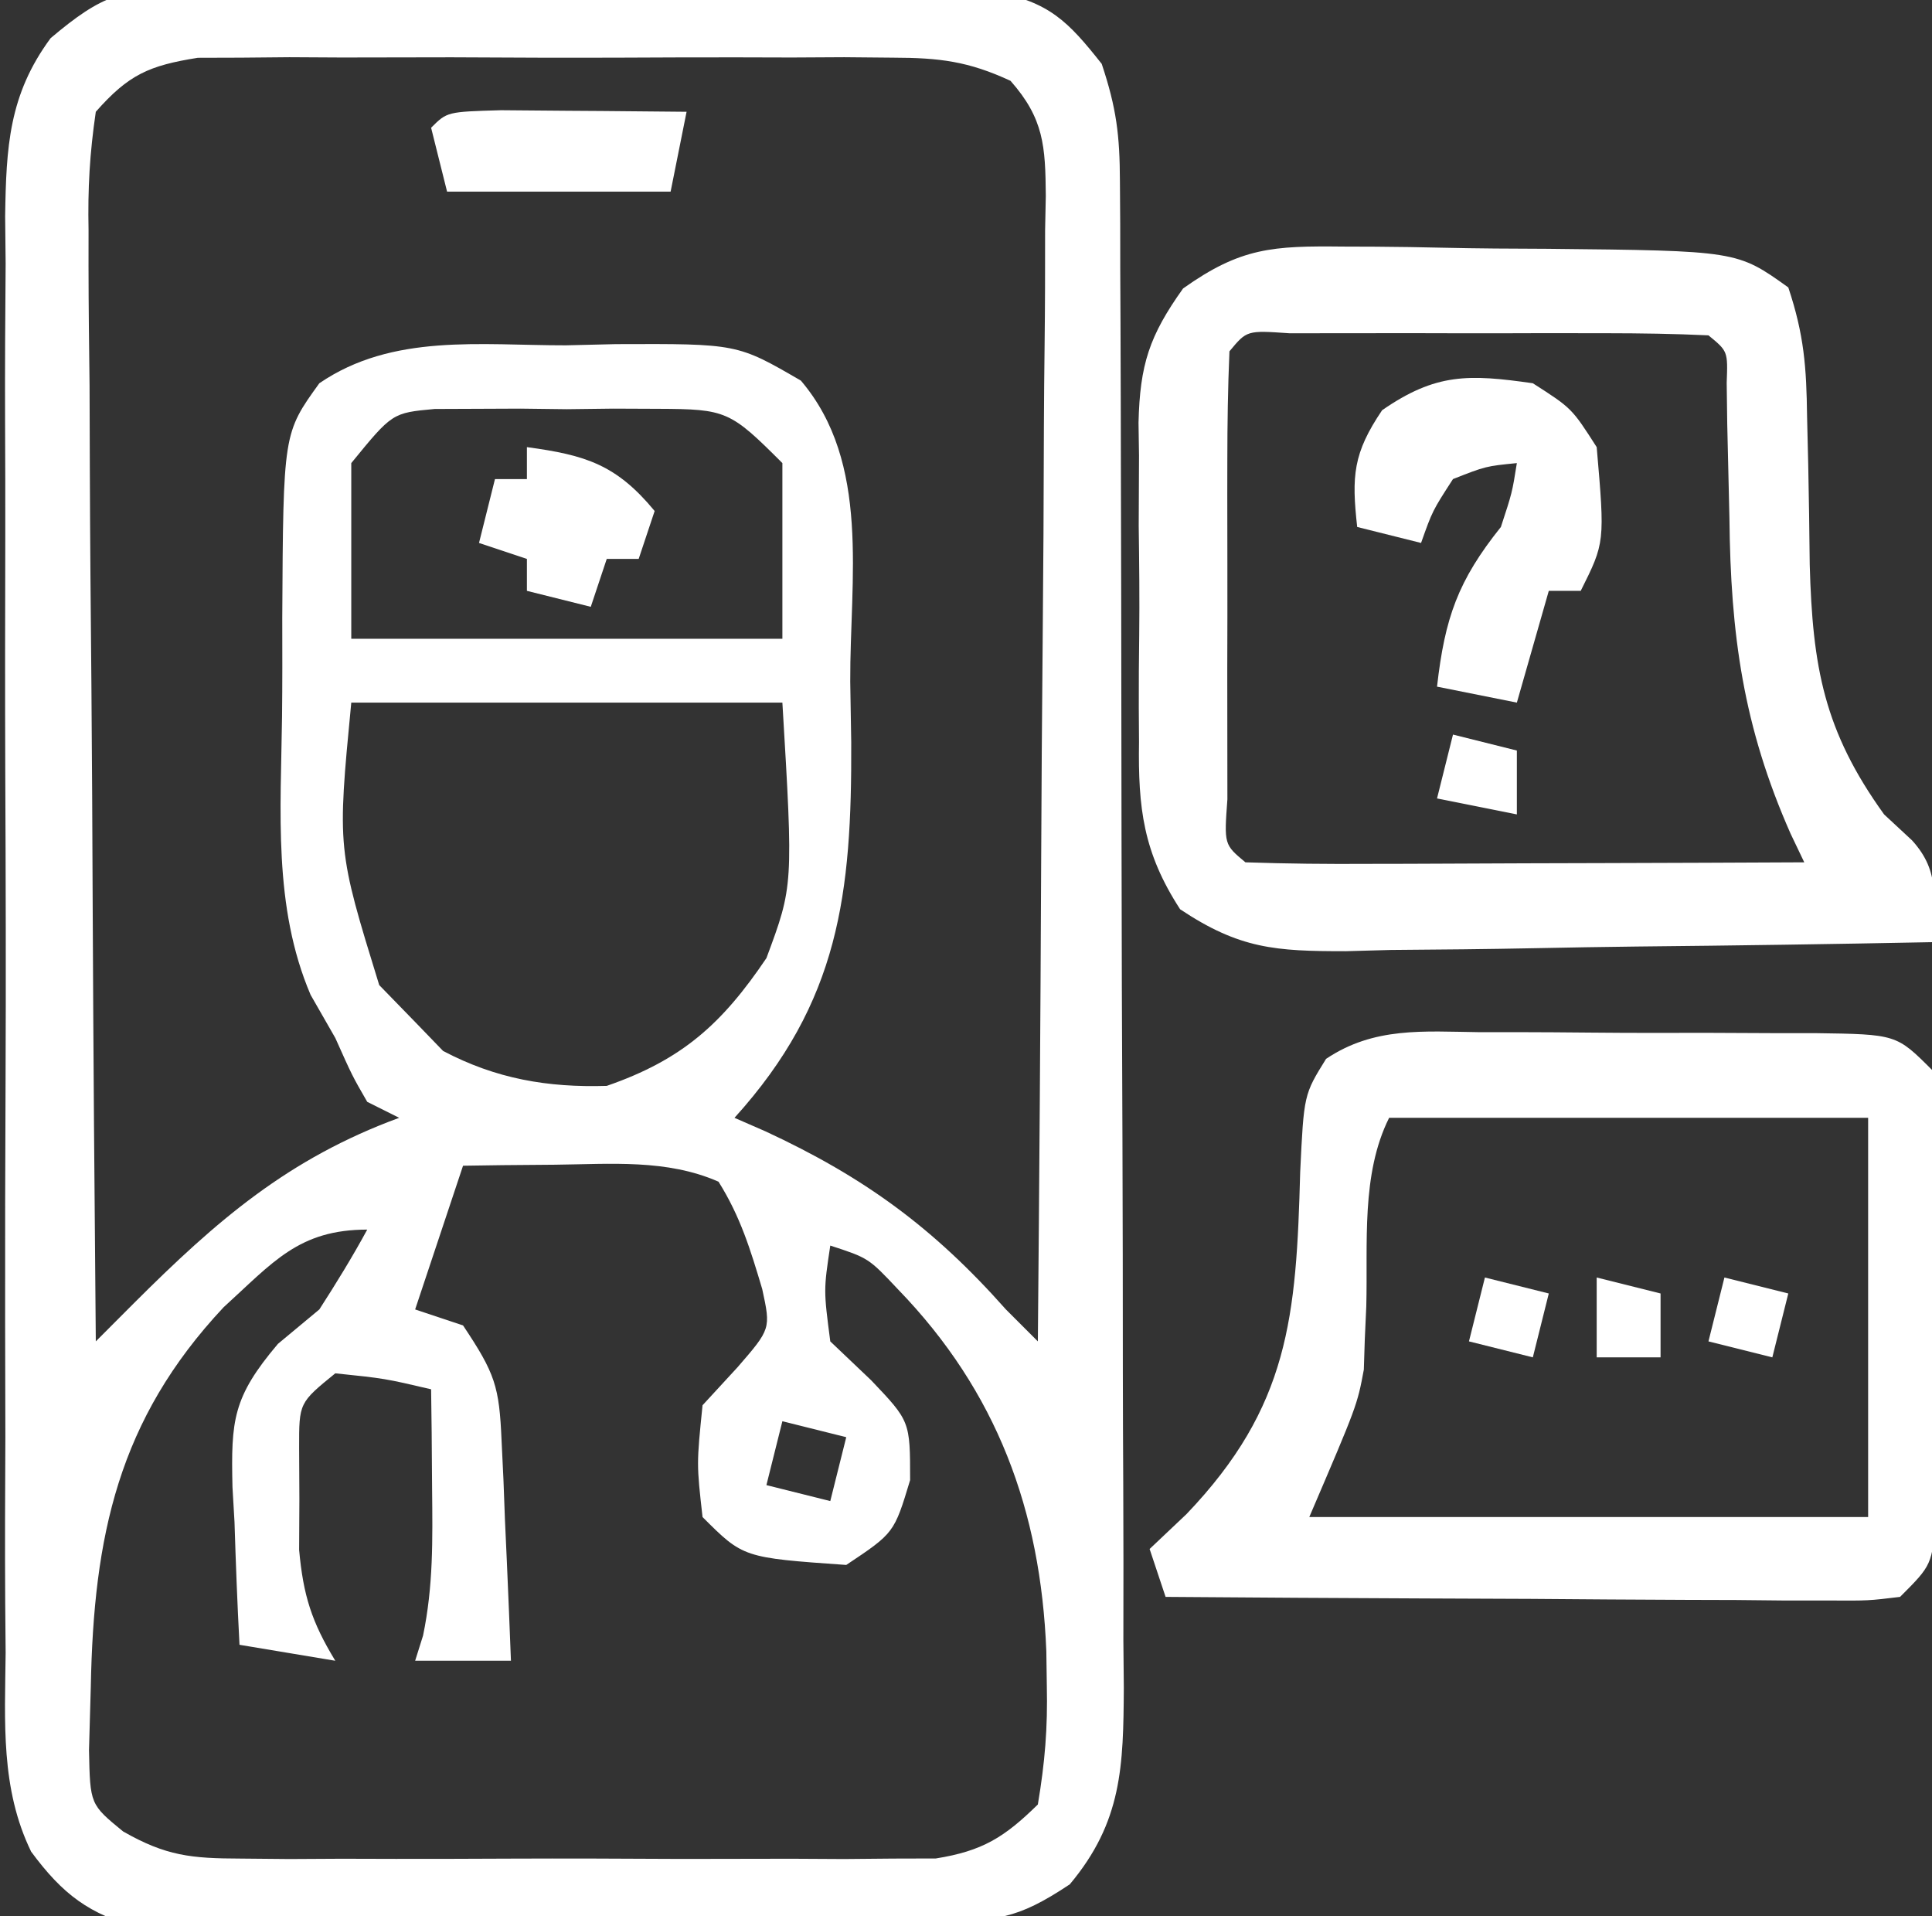 <?xml version="1.0" encoding="UTF-8"?>
<svg version="1.1" xmlns="http://www.w3.org/2000/svg" width="121" height="120">
<rect width="100%" height="100%" fill="#333333" stroke="none"/>
<path d="M0 0 C1.752 -0.019 1.752 -0.019 3.539 -0.038 C5.417 -0.01 5.417 -0.01 7.334 0.018 C9.273 0.017 9.273 0.017 11.252 0.015 C13.983 0.015 16.714 0.036 19.445 0.072 C22.941 0.118 26.436 0.119 29.932 0.105 C33.275 0.097 36.617 0.121 39.959 0.143 C41.213 0.141 42.467 0.139 43.759 0.138 C45.507 0.166 45.507 0.166 47.289 0.195 C48.825 0.209 48.825 0.209 50.393 0.223 C53.789 0.882 54.96 2.061 57.08 4.745 C58.009 7.532 58.209 9.216 58.22 12.096 C58.226 12.985 58.232 13.874 58.238 14.789 C58.239 16.248 58.239 16.248 58.241 17.736 C58.248 19.276 58.248 19.276 58.256 20.846 C58.271 24.247 58.277 27.648 58.283 31.049 C58.289 33.41 58.294 35.77 58.3 38.13 C58.311 43.082 58.317 48.033 58.32 52.984 C58.326 59.332 58.35 65.68 58.378 72.027 C58.397 76.903 58.402 81.78 58.403 86.656 C58.406 88.996 58.414 91.337 58.428 93.677 C58.445 96.949 58.443 100.222 58.436 103.494 C58.445 104.463 58.455 105.431 58.464 106.429 C58.434 111.326 58.368 114.826 55.08 118.745 C51.696 121 50.466 121.013 46.494 121.067 C45.35 121.086 44.205 121.105 43.025 121.125 C41.788 121.134 40.55 121.142 39.275 121.151 C37.368 121.168 37.368 121.168 35.423 121.185 C32.731 121.204 30.04 121.218 27.348 121.225 C23.905 121.236 20.464 121.284 17.022 121.341 C13.731 121.387 10.441 121.391 7.15 121.401 C5.917 121.426 4.683 121.45 3.412 121.476 C2.261 121.47 1.11 121.464 -0.076 121.458 C-1.086 121.465 -2.096 121.472 -3.137 121.48 C-6.338 120.634 -7.998 119.367 -9.969 116.7 C-11.894 112.742 -11.612 108.564 -11.567 104.245 C-11.576 103.2 -11.585 102.155 -11.594 101.079 C-11.616 97.634 -11.601 94.19 -11.584 90.745 C-11.588 88.346 -11.592 85.948 -11.599 83.549 C-11.606 78.526 -11.595 73.503 -11.572 68.479 C-11.544 62.043 -11.56 55.607 -11.59 49.171 C-11.608 44.219 -11.602 39.268 -11.589 34.316 C-11.586 31.943 -11.59 29.57 -11.602 27.197 C-11.614 23.879 -11.595 20.562 -11.567 17.245 C-11.577 16.266 -11.587 15.287 -11.598 14.278 C-11.531 9.959 -11.371 6.684 -8.75 3.135 C-5.502 0.391 -4.191 -0.005 0 0 Z M-5.92 7.745 C-6.303 10.356 -6.427 12.544 -6.374 15.154 C-6.375 15.905 -6.375 16.656 -6.376 17.431 C-6.373 19.915 -6.342 22.398 -6.311 24.881 C-6.303 26.603 -6.298 28.325 -6.294 30.048 C-6.278 34.58 -6.239 39.112 -6.195 43.645 C-6.154 48.27 -6.136 52.895 -6.115 57.52 C-6.073 66.595 -6.004 75.67 -5.92 84.745 C-5.132 83.955 -4.343 83.165 -3.531 82.351 C1.663 77.166 6.135 73.296 13.08 70.745 C12.42 70.415 11.76 70.085 11.08 69.745 C10.142 68.12 10.142 68.12 9.08 65.745 C8.569 64.854 8.059 63.963 7.533 63.045 C5.177 57.528 5.671 51.512 5.744 45.619 C5.767 43.552 5.764 41.486 5.758 39.418 C5.82 27.875 5.82 27.875 8.08 24.745 C12.662 21.611 18.186 22.376 23.517 22.37 C24.554 22.345 25.591 22.321 26.66 22.295 C34.256 22.266 34.256 22.266 38.24 24.581 C42.633 29.748 41.304 37.018 41.33 43.432 C41.35 44.687 41.371 45.942 41.392 47.235 C41.432 56.69 40.658 63.486 34.08 70.745 C35.041 71.164 35.041 71.164 36.021 71.592 C42.223 74.467 46.56 77.647 51.08 82.745 C52.07 83.735 52.07 83.735 53.08 84.745 C53.172 74.757 53.244 64.769 53.287 54.781 C53.308 50.144 53.336 45.506 53.382 40.869 C53.425 36.395 53.449 31.921 53.459 27.447 C53.467 25.739 53.481 24.03 53.503 22.322 C53.532 19.932 53.536 17.544 53.534 15.154 C53.548 14.444 53.563 13.735 53.578 13.004 C53.551 9.9 53.461 8.176 51.368 5.806 C48.722 4.579 46.921 4.364 44.008 4.356 C43 4.347 41.992 4.338 40.953 4.328 C39.871 4.334 38.789 4.34 37.674 4.346 C36.557 4.343 35.44 4.34 34.289 4.337 C31.929 4.335 29.569 4.341 27.208 4.354 C23.593 4.37 19.98 4.354 16.365 4.334 C14.072 4.336 11.779 4.34 9.486 4.346 C7.863 4.337 7.863 4.337 6.206 4.328 C5.198 4.337 4.19 4.347 3.152 4.356 C2.267 4.359 1.382 4.361 0.47 4.364 C-2.586 4.851 -3.86 5.41 -5.92 7.745 Z M10.08 29.745 C10.08 33.375 10.08 37.005 10.08 40.745 C18.99 40.745 27.9 40.745 37.08 40.745 C37.08 37.115 37.08 33.485 37.08 29.745 C33.811 26.476 33.577 26.363 29.299 26.346 C28.374 26.342 27.45 26.338 26.498 26.334 C25.053 26.352 25.053 26.352 23.58 26.37 C22.617 26.358 21.654 26.346 20.662 26.334 C19.738 26.338 18.813 26.342 17.861 26.346 C16.594 26.351 16.594 26.351 15.301 26.356 C12.649 26.601 12.649 26.601 10.08 29.745 Z M10.08 44.745 C9.2 53.906 9.2 53.906 11.83 62.432 C12.572 63.195 13.315 63.958 14.08 64.745 C14.946 65.642 14.946 65.642 15.83 66.557 C19.14 68.304 22.381 68.859 26.08 68.745 C30.803 67.11 33.3 64.863 36.08 60.745 C37.765 56.216 37.765 56.216 37.08 44.745 C28.17 44.745 19.26 44.745 10.08 44.745 Z M17.08 73.745 C16.09 76.715 15.1 79.685 14.08 82.745 C15.07 83.075 16.06 83.405 17.08 83.745 C19.094 86.766 19.348 87.551 19.494 90.975 C19.533 91.778 19.571 92.58 19.611 93.407 C19.657 94.657 19.657 94.657 19.705 95.932 C19.744 96.777 19.782 97.622 19.822 98.493 C19.916 100.576 19.999 102.66 20.08 104.745 C18.1 104.745 16.12 104.745 14.08 104.745 C14.325 103.963 14.325 103.963 14.576 103.167 C15.22 100.069 15.174 97.156 15.142 93.995 C15.133 92.824 15.124 91.654 15.115 90.448 C15.103 89.556 15.092 88.664 15.08 87.745 C12.179 87.067 12.179 87.067 9.08 86.745 C6.809 88.593 6.809 88.593 6.814 91.424 C6.819 92.479 6.825 93.533 6.83 94.62 C6.825 95.669 6.82 96.718 6.814 97.799 C7.072 100.661 7.602 102.317 9.08 104.745 C7.1 104.415 5.12 104.085 3.08 103.745 C2.944 101.18 2.846 98.623 2.767 96.057 C2.704 94.975 2.704 94.975 2.64 93.872 C2.544 89.67 2.66 88.241 5.486 84.901 C6.77 83.834 6.77 83.834 8.08 82.745 C9.133 81.111 10.153 79.453 11.08 77.745 C6.784 77.745 5.177 79.8 2.084 82.608 C-4.523 89.653 -6.056 96.947 -6.233 106.37 C-6.27 107.682 -6.307 108.994 -6.346 110.346 C-6.277 113.741 -6.277 113.741 -4.211 115.433 C-1.523 116.972 0.071 117.125 3.152 117.133 C4.16 117.142 5.168 117.152 6.206 117.161 C7.83 117.152 7.83 117.152 9.486 117.143 C10.603 117.146 11.72 117.149 12.87 117.152 C15.231 117.154 17.591 117.148 19.951 117.136 C23.566 117.12 27.18 117.136 30.795 117.155 C33.088 117.153 35.381 117.149 37.674 117.143 C38.756 117.149 39.838 117.155 40.953 117.161 C41.961 117.152 42.969 117.143 44.008 117.133 C44.893 117.13 45.778 117.128 46.69 117.126 C49.608 116.66 50.98 115.806 53.08 113.745 C53.526 111.089 53.699 108.96 53.642 106.307 C53.632 105.595 53.622 104.883 53.611 104.149 C53.263 95.341 50.517 87.886 44.33 81.495 C42.476 79.526 42.476 79.526 40.08 78.745 C39.661 81.534 39.661 81.534 40.08 84.745 C41.348 85.951 41.348 85.951 42.642 87.182 C45.08 89.745 45.08 89.745 45.08 93.432 C44.08 96.745 44.08 96.745 41.08 98.745 C34.627 98.292 34.627 98.292 32.08 95.745 C31.705 92.432 31.705 92.432 32.08 88.745 C32.802 87.961 33.524 87.177 34.267 86.37 C36.357 83.959 36.357 83.959 35.818 81.471 C35.083 79.006 34.45 76.927 33.08 74.745 C29.835 73.319 26.324 73.644 22.83 73.682 C21.213 73.696 21.213 73.696 19.564 73.709 C18.334 73.727 18.334 73.727 17.08 73.745 Z M37.08 89.745 C36.75 91.065 36.42 92.385 36.08 93.745 C37.4 94.075 38.72 94.405 40.08 94.745 C40.41 93.425 40.74 92.105 41.08 90.745 C39.76 90.415 38.44 90.085 37.08 89.745 Z " fill="#ffffff" transform="translate(11.92,-0.745)"/>
<path d="M0 0 C1.007 0.003 1.007 0.003 2.035 0.007 C3.448 0.017 4.861 0.038 6.273 0.072 C8.431 0.121 10.586 0.133 12.744 0.139 C24.663 0.261 24.663 0.261 27.871 2.559 C28.859 5.523 29.009 7.542 29.047 10.637 C29.083 12.131 29.083 12.131 29.119 13.656 C29.162 15.742 29.193 17.828 29.213 19.914 C29.39 26.324 30.097 30.321 33.871 35.559 C34.449 36.095 35.026 36.631 35.621 37.184 C37.452 39.198 36.956 40.927 36.871 43.559 C30.696 43.682 24.523 43.773 18.347 43.833 C16.247 43.858 14.147 43.892 12.047 43.936 C9.026 43.997 6.006 44.025 2.984 44.047 C2.048 44.073 1.111 44.098 0.146 44.125 C-4.244 44.127 -6.493 43.983 -10.219 41.499 C-12.533 37.936 -12.854 35.151 -12.793 31.027 C-12.798 30.314 -12.803 29.6 -12.807 28.865 C-12.811 27.362 -12.802 25.86 -12.781 24.357 C-12.754 22.064 -12.781 19.777 -12.812 17.484 C-12.809 16.02 -12.803 14.555 -12.793 13.09 C-12.803 12.41 -12.813 11.729 -12.824 11.028 C-12.735 7.4 -12.156 5.597 -10.033 2.623 C-6.415 0.051 -4.411 -0.048 0 0 Z M-7.129 6.559 C-7.229 8.838 -7.26 11.121 -7.262 13.402 C-7.263 14.087 -7.264 14.771 -7.265 15.476 C-7.265 16.925 -7.263 18.374 -7.259 19.824 C-7.254 22.049 -7.259 24.275 -7.266 26.5 C-7.265 27.905 -7.264 29.31 -7.262 30.715 C-7.261 32.002 -7.259 33.289 -7.258 34.615 C-7.466 37.447 -7.466 37.447 -6.129 38.559 C-3.535 38.647 -0.969 38.674 1.625 38.656 C2.4 38.655 3.176 38.653 3.975 38.652 C6.461 38.646 8.947 38.634 11.434 38.621 C13.115 38.616 14.797 38.612 16.479 38.607 C20.609 38.596 24.74 38.579 28.871 38.559 C28.59 37.971 28.31 37.383 28.02 36.778 C25.046 30.065 24.257 24.29 24.184 16.996 C24.142 15.036 24.096 13.077 24.047 11.117 C24.036 10.264 24.024 9.412 24.013 8.533 C24.087 6.557 24.087 6.557 22.871 5.559 C20.738 5.459 18.601 5.428 16.465 5.426 C14.514 5.424 14.514 5.424 12.523 5.422 C11.502 5.425 11.502 5.425 10.46 5.428 C8.38 5.434 6.299 5.428 4.219 5.422 C2.918 5.423 1.617 5.424 0.277 5.426 C-0.926 5.427 -2.129 5.428 -3.369 5.429 C-6.039 5.244 -6.039 5.244 -7.129 6.559 Z " fill="#ffffff" transform="translate(84.129,15.441)"/>
<path d="M0 0 C0.746 -0 1.491 -0.001 2.26 -0.002 C3.834 0.001 5.408 0.011 6.983 0.027 C9.397 0.051 11.81 0.048 14.225 0.041 C15.754 0.047 17.283 0.054 18.812 0.062 C19.536 0.062 20.26 0.061 21.006 0.06 C26.109 0.132 26.109 0.132 28.34 2.363 C28.599 5.404 28.599 5.404 28.605 9.27 C28.608 10.29 28.608 10.29 28.611 11.332 C28.613 12.771 28.609 14.21 28.601 15.649 C28.59 17.855 28.6 20.06 28.613 22.266 C28.612 23.663 28.609 25.06 28.605 26.457 C28.603 27.733 28.601 29.008 28.599 30.322 C28.34 33.363 28.34 33.363 26.34 35.363 C24.353 35.604 24.353 35.604 21.89 35.59 C20.969 35.59 20.049 35.59 19.1 35.59 C18.104 35.58 17.108 35.569 16.082 35.559 C15.064 35.556 14.046 35.553 12.997 35.55 C9.736 35.539 6.475 35.514 3.215 35.488 C1.008 35.478 -1.199 35.469 -3.406 35.461 C-8.824 35.439 -14.242 35.405 -19.66 35.363 C-20.155 33.878 -20.155 33.878 -20.66 32.363 C-19.897 31.641 -19.134 30.92 -18.348 30.176 C-11.915 23.444 -11.474 17.823 -11.23 8.764 C-10.999 3.909 -10.999 3.909 -9.609 1.671 C-6.601 -0.347 -3.499 -0.045 0 0 Z M-5.66 5.363 C-7.428 8.9 -6.988 13.238 -7.09 17.158 C-7.121 17.848 -7.152 18.539 -7.184 19.25 C-7.203 19.871 -7.223 20.492 -7.244 21.132 C-7.66 23.363 -7.66 23.363 -10.66 30.363 C0.89 30.363 12.44 30.363 24.34 30.363 C24.34 22.113 24.34 13.863 24.34 5.363 C14.44 5.363 4.54 5.363 -5.66 5.363 Z " fill="#ffffff" transform="translate(92.66,64.637)"/>
<path d="M0 0 C2.438 1.562 2.438 1.562 4 4 C4.515 9.971 4.515 9.971 3 13 C2.34 13 1.68 13 1 13 C0.34 15.31 -0.32 17.62 -1 20 C-2.65 19.67 -4.3 19.34 -6 19 C-5.51 14.686 -4.689 12.361 -2 9 C-1.295 6.853 -1.295 6.853 -1 5 C-2.95 5.195 -2.95 5.195 -5 6 C-6.284 7.984 -6.284 7.984 -7 10 C-8.32 9.67 -9.64 9.34 -11 9 C-11.354 5.811 -11.26 4.384 -9.438 1.688 C-6.072 -0.642 -4.01 -0.573 0 0 Z " fill="#ffffff" transform="translate(96,24)"/>
<path d="M0 0 C1.395 0.007 2.789 0.019 4.184 0.035 C4.895 0.04 5.605 0.044 6.338 0.049 C8.099 0.061 9.86 0.079 11.621 0.098 C11.291 1.748 10.961 3.398 10.621 5.098 C6.001 5.098 1.381 5.098 -3.379 5.098 C-3.709 3.778 -4.039 2.458 -4.379 1.098 C-3.379 0.098 -3.379 0.098 0 0 Z " fill="#ffffff" transform="translate(31.379,6.902)"/>
<path d="M0 0 C3.688 0.498 5.605 1.101 8 4 C7.67 4.99 7.34 5.98 7 7 C6.34 7 5.68 7 5 7 C4.67 7.99 4.34 8.98 4 10 C2.68 9.67 1.36 9.34 0 9 C0 8.34 0 7.68 0 7 C-0.99 6.67 -1.98 6.34 -3 6 C-2.67 4.68 -2.34 3.36 -2 2 C-1.34 2 -0.68 2 0 2 C0 1.34 0 0.68 0 0 Z " fill="#ffffff" transform="translate(33,28)"/>
<path d="M0 0 C1.98 0.495 1.98 0.495 4 1 C4 2.32 4 3.64 4 5 C2.35 4.67 0.7 4.34 -1 4 C-0.67 2.68 -0.34 1.36 0 0 Z " fill="#ffffff" transform="translate(91,46)"/>
<path d="M0 0 C1.98 0.495 1.98 0.495 4 1 C3.67 2.32 3.34 3.64 3 5 C1.68 4.67 0.36 4.34 -1 4 C-0.67 2.68 -0.34 1.36 0 0 Z " fill="#ffffff" transform="translate(108,80)"/>
<path d="M0 0 C1.98 0.495 1.98 0.495 4 1 C3.67 2.32 3.34 3.64 3 5 C1.68 4.67 0.36 4.34 -1 4 C-0.67 2.68 -0.34 1.36 0 0 Z " fill="#ffffff" transform="translate(93,80)"/>
<path d="M0 0 C1.32 0.33 2.64 0.66 4 1 C4 2.32 4 3.64 4 5 C2.68 5 1.36 5 0 5 C0 3.35 0 1.7 0 0 Z " fill="#ffffff" transform="translate(100,80)"/>
</svg>
